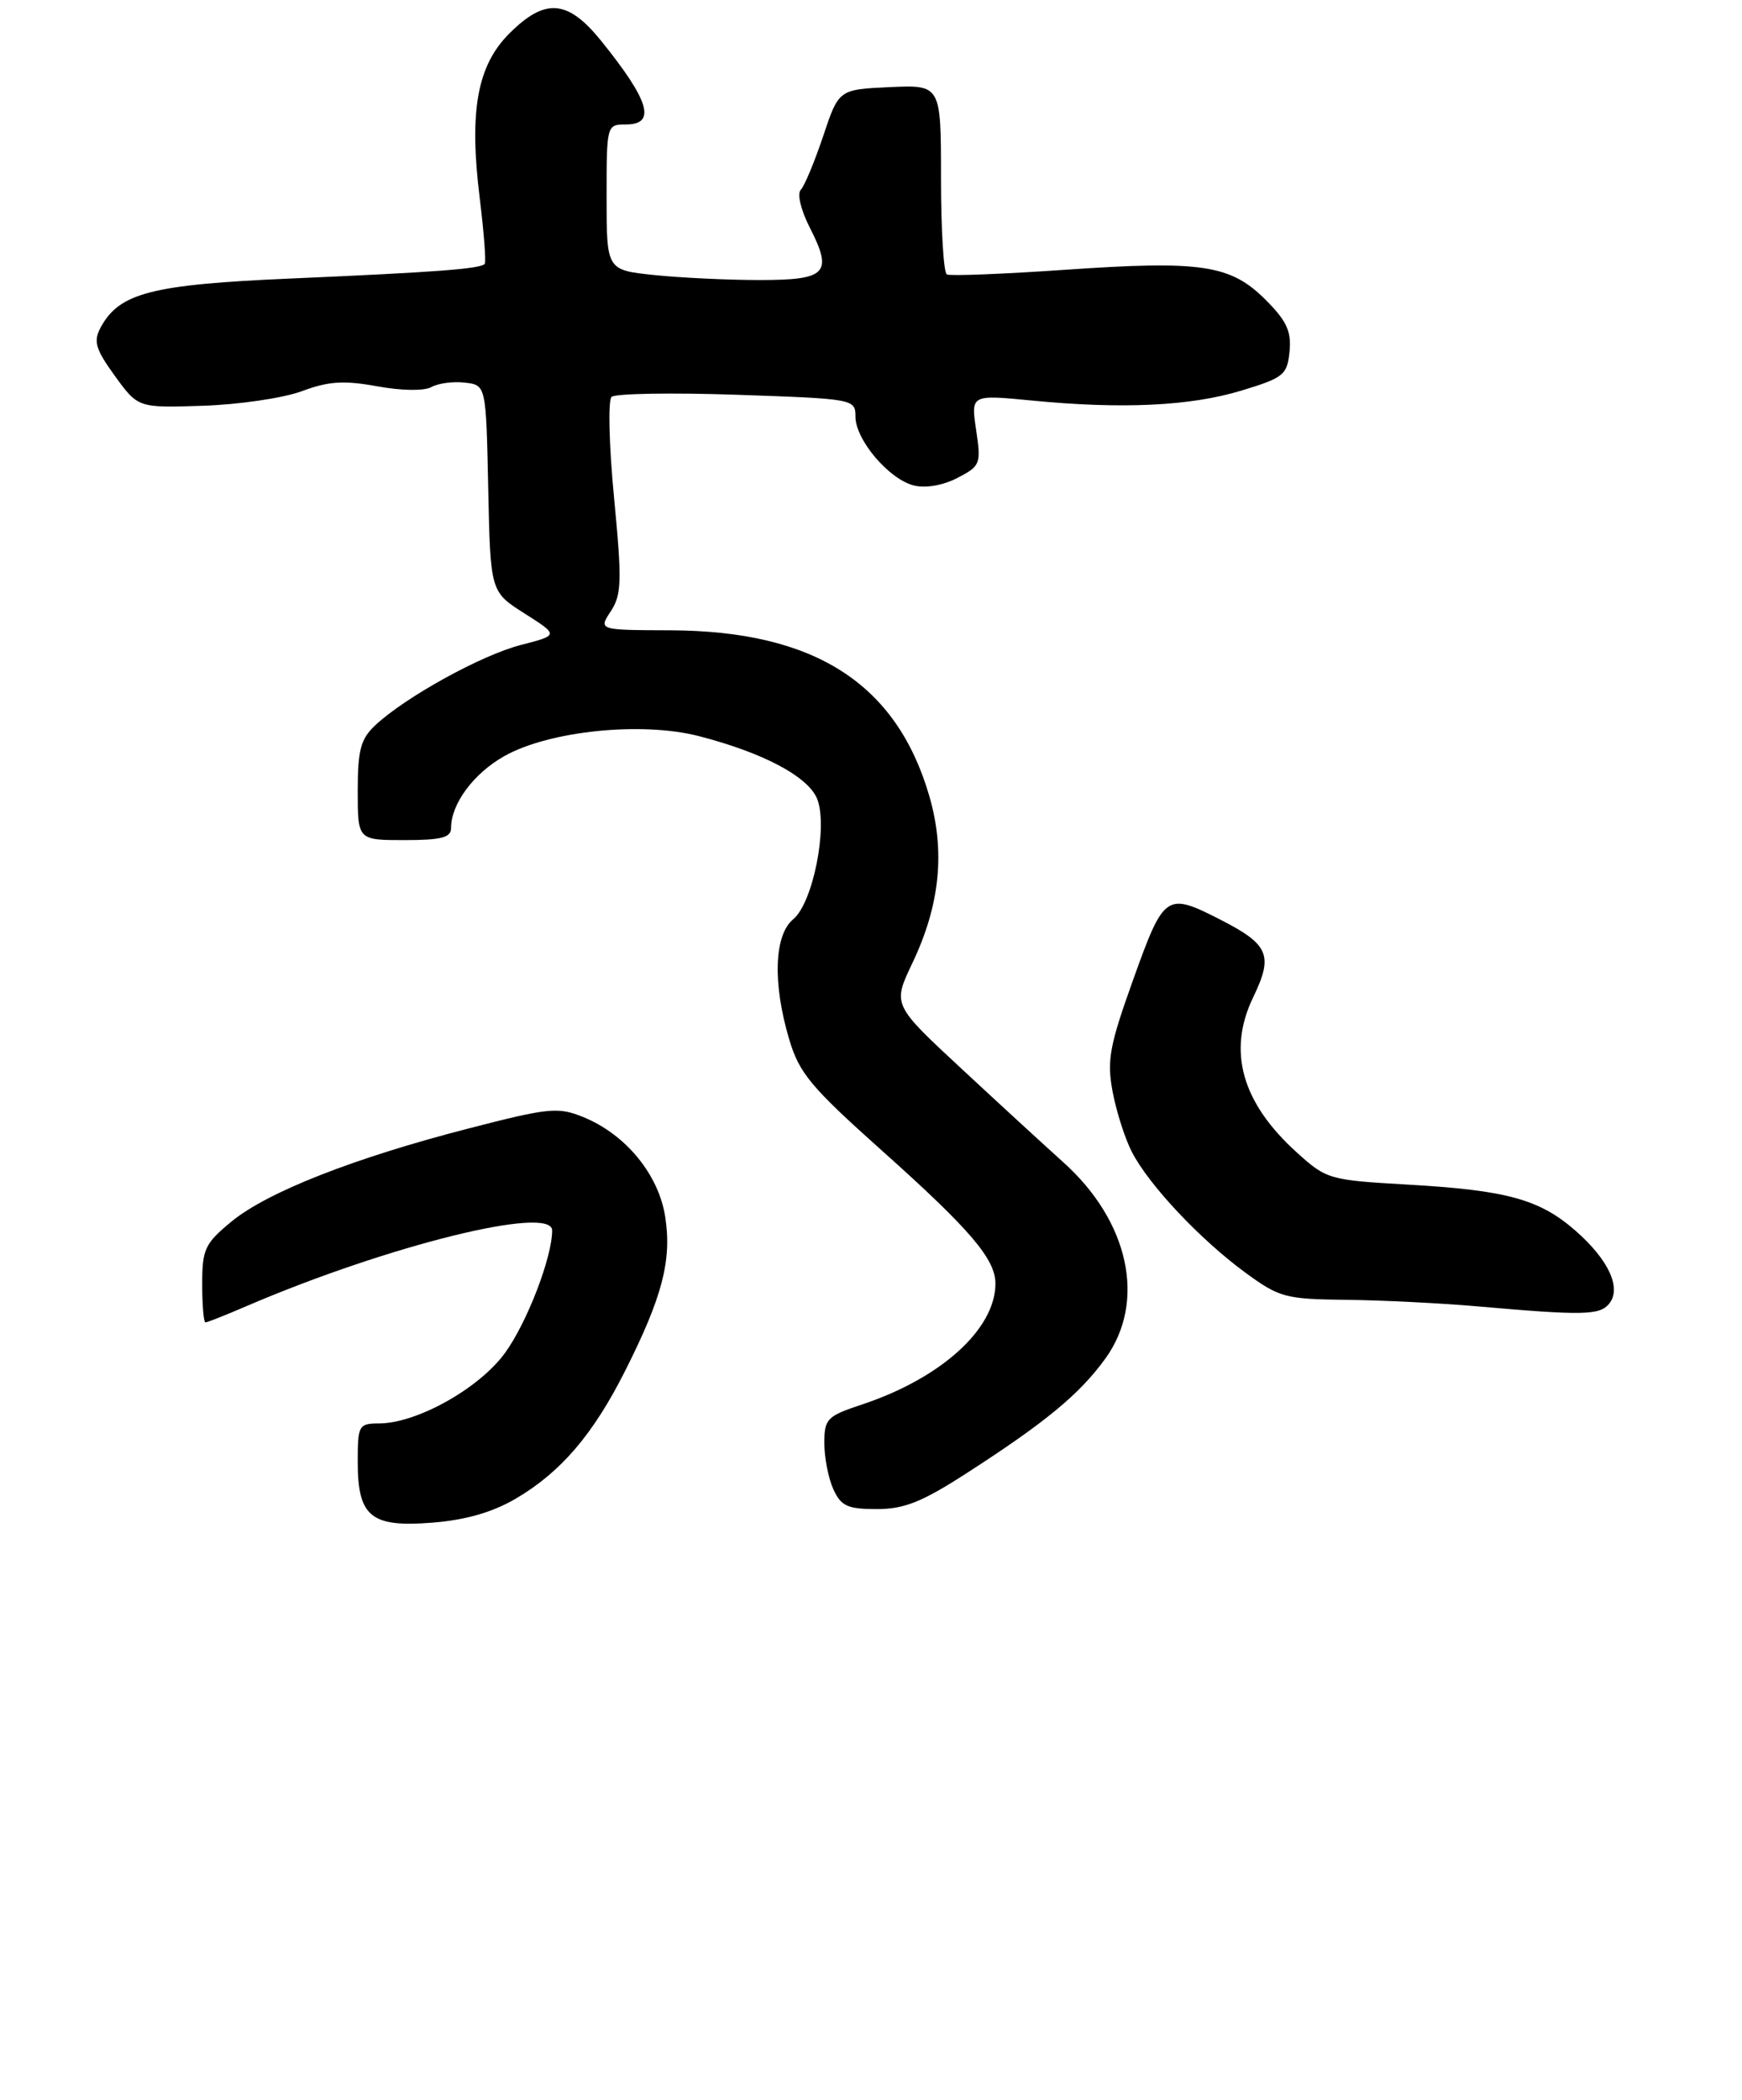 <?xml version="1.0" encoding="UTF-8" standalone="no"?>
<!DOCTYPE svg PUBLIC "-//W3C//DTD SVG 1.1//EN" "http://www.w3.org/Graphics/SVG/1.1/DTD/svg11.dtd" >
<svg xmlns="http://www.w3.org/2000/svg" xmlns:xlink="http://www.w3.org/1999/xlink" version="1.1" viewBox="0 0 224 270">
 <g >
 <path fill="currentColor"
d=" M 66.32 192.66 C 72.11 189.26 76.27 184.41 80.40 176.20 C 85.16 166.75 86.39 162.05 85.55 156.50 C 84.73 151.03 80.48 145.83 74.99 143.60 C 71.76 142.29 70.59 142.40 60.29 145.06 C 45.53 148.86 34.37 153.24 29.75 157.05 C 26.34 159.86 26.00 160.60 26.00 165.07 C 26.00 167.78 26.19 170.00 26.42 170.00 C 26.65 170.00 29.01 169.07 31.67 167.92 C 49.83 160.12 71.00 154.87 71.00 158.18 C 71.00 161.63 67.78 170.00 64.95 173.91 C 61.64 178.48 53.62 182.97 48.75 182.99 C 46.12 183.00 46.00 183.22 46.00 187.93 C 46.00 195.01 47.70 196.38 55.65 195.74 C 59.89 195.40 63.35 194.40 66.32 192.66 Z  M 124.32 189.37 C 134.45 182.84 138.82 179.23 142.13 174.66 C 147.43 167.34 145.21 157.00 136.69 149.38 C 134.39 147.31 128.51 141.92 123.64 137.39 C 114.77 129.16 114.77 129.16 117.31 123.83 C 120.87 116.37 121.57 109.48 119.50 102.34 C 115.28 87.85 104.74 81.10 86.23 81.03 C 76.95 81.00 76.95 81.00 78.54 78.58 C 79.94 76.44 79.99 74.72 78.96 63.98 C 78.31 57.23 78.17 51.46 78.64 51.02 C 79.11 50.59 86.36 50.46 94.75 50.75 C 109.82 51.27 110.00 51.30 110.00 53.56 C 110.00 56.53 114.30 61.61 117.51 62.41 C 119.01 62.79 121.26 62.40 123.11 61.44 C 126.07 59.91 126.17 59.65 125.52 55.28 C 124.84 50.73 124.84 50.73 132.67 51.49 C 144.27 52.62 153.06 52.21 159.64 50.21 C 165.08 48.56 165.52 48.20 165.82 45.18 C 166.07 42.59 165.45 41.25 162.74 38.54 C 158.23 34.03 154.51 33.47 137.00 34.68 C 129.03 35.23 122.16 35.50 121.75 35.28 C 121.34 35.06 121.00 29.49 121.00 22.90 C 121.00 10.91 121.00 10.91 114.43 11.20 C 107.85 11.50 107.85 11.50 105.85 17.50 C 104.74 20.80 103.45 23.90 102.97 24.40 C 102.48 24.91 102.98 27.00 104.12 29.24 C 107.13 35.14 106.32 36.00 97.68 36.00 C 93.62 36.00 87.53 35.71 84.15 35.36 C 78.00 34.72 78.00 34.72 78.00 25.36 C 78.00 16.04 78.01 16.00 80.50 16.00 C 84.42 16.00 83.51 12.94 77.30 5.25 C 73.00 -0.07 70.10 -0.30 65.49 4.31 C 61.35 8.45 60.30 14.29 61.69 25.50 C 62.23 29.90 62.52 33.69 62.33 33.92 C 61.82 34.56 56.14 34.99 37.50 35.80 C 19.45 36.58 15.33 37.65 12.93 42.12 C 11.99 43.89 12.28 44.89 14.78 48.34 C 17.76 52.44 17.76 52.44 26.13 52.16 C 30.73 52.01 36.44 51.17 38.81 50.29 C 42.24 49.01 44.20 48.88 48.50 49.66 C 51.67 50.24 54.54 50.27 55.47 49.76 C 56.34 49.27 58.28 49.01 59.78 49.19 C 62.50 49.50 62.50 49.50 62.78 62.79 C 63.06 76.08 63.06 76.08 67.46 78.87 C 71.85 81.66 71.85 81.66 66.99 82.91 C 61.94 84.20 52.14 89.60 48.25 93.24 C 46.38 95.00 46.00 96.40 46.00 101.67 C 46.00 108.00 46.00 108.00 52.00 108.00 C 56.75 108.00 58.00 107.68 58.00 106.45 C 58.00 103.33 60.90 99.42 64.87 97.19 C 70.64 93.95 82.54 92.73 89.90 94.64 C 98.22 96.79 104.00 99.88 105.10 102.76 C 106.47 106.37 104.52 116.08 102.01 118.16 C 99.54 120.20 99.33 126.37 101.48 133.61 C 102.77 137.96 104.26 139.74 113.33 147.85 C 124.74 158.04 128.00 161.85 128.00 165.01 C 128.00 170.85 121.02 177.17 110.86 180.55 C 106.33 182.05 106.00 182.39 106.00 185.53 C 106.00 187.39 106.52 190.05 107.16 191.45 C 108.15 193.62 108.98 194.00 112.74 194.00 C 116.29 194.00 118.55 193.09 124.32 189.37 Z  M 206.90 167.62 C 208.55 165.63 206.88 161.98 202.62 158.24 C 198.00 154.18 193.79 153.02 181.08 152.29 C 170.92 151.71 170.57 151.61 166.77 148.17 C 159.66 141.75 157.80 135.12 161.15 128.19 C 163.75 122.81 163.17 121.42 156.97 118.25 C 149.97 114.67 149.69 114.86 145.74 125.86 C 142.65 134.48 142.32 136.31 143.07 140.35 C 143.55 142.89 144.66 146.38 145.55 148.10 C 147.74 152.34 154.29 159.30 160.04 163.53 C 164.51 166.81 165.23 167.01 173.13 167.10 C 177.74 167.15 185.32 167.53 190.00 167.94 C 203.53 169.13 205.68 169.09 206.90 167.62 Z "/>
</g>
</svg>